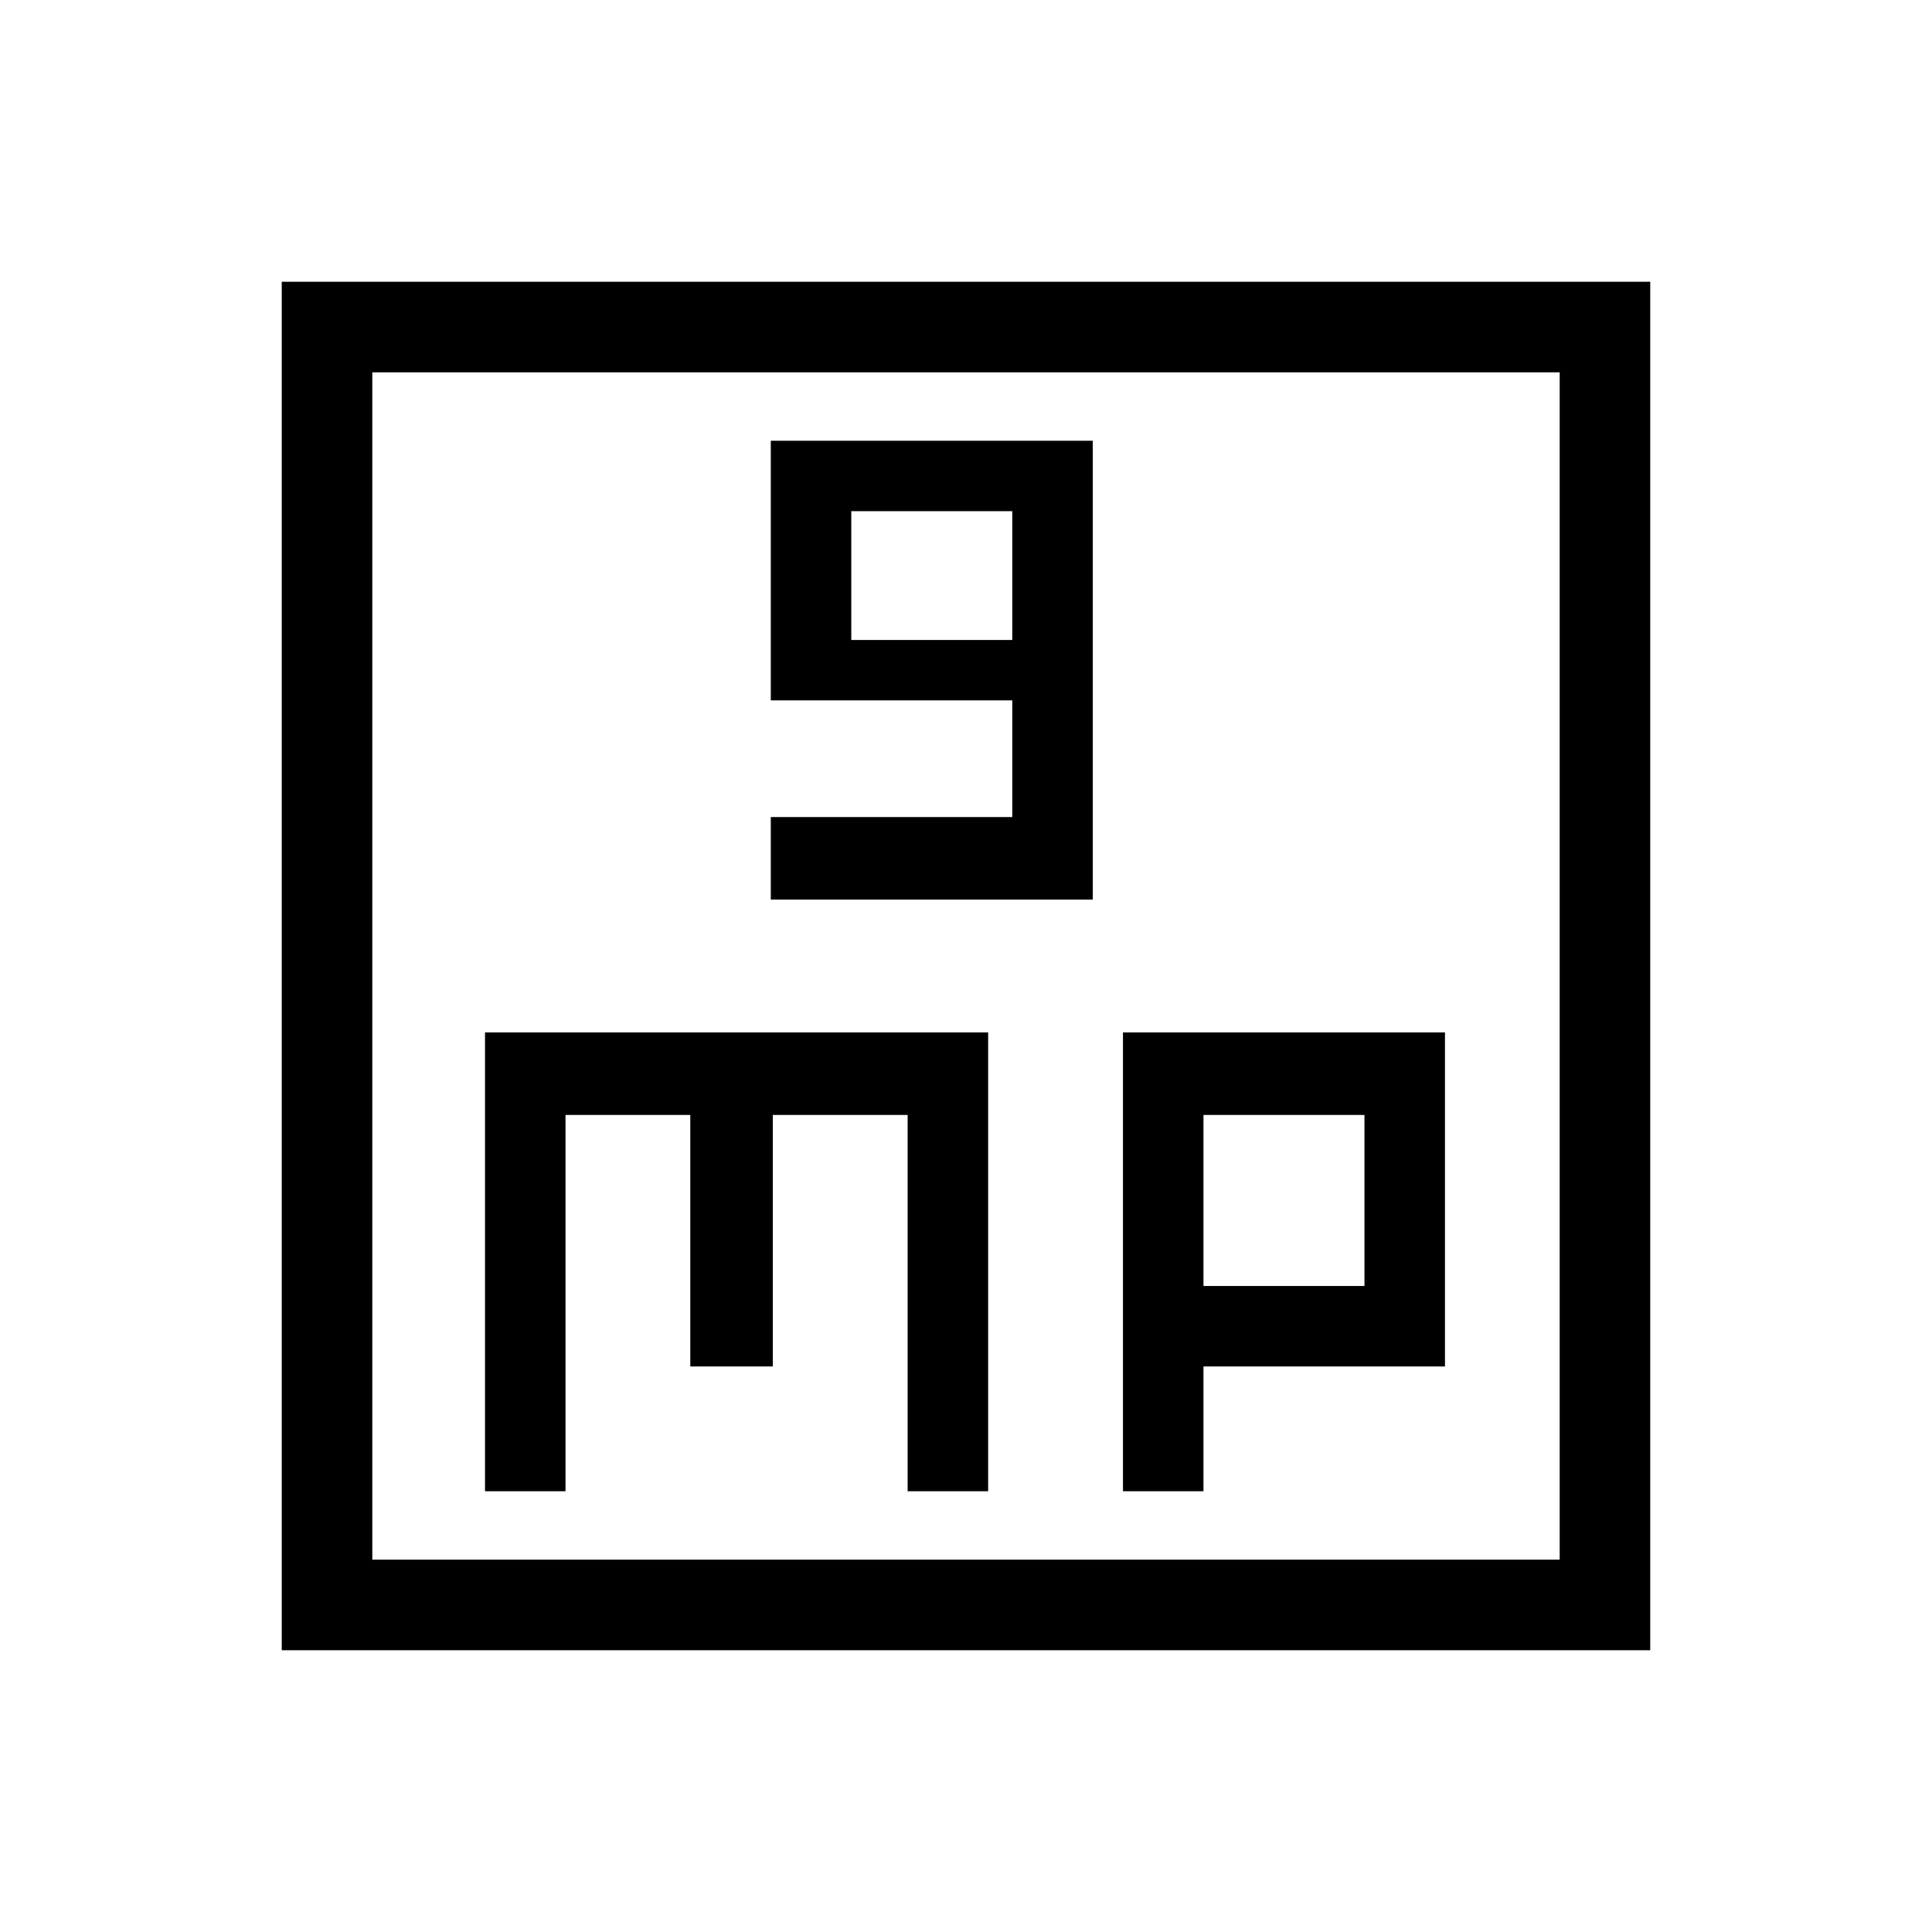 <svg xmlns="http://www.w3.org/2000/svg" width="48" height="48"><path d="M19.15 22.35h8v-11.4h-8v6.45h6v2.9h-6zm2-6.45v-3.2h4v3.2zM7 41V7h34v34zm2.25-2.25h29.5V9.25H9.25zm2.8-1.7h2V27.7h3.1v6.25h2.05V27.7h3.35v9.35h2v-11.4h-12.5zm15.85 0h2v-3.1h6v-8.3h-8zm2-9.35h4v4.25h-4zM9.25 9.25v29.5z"/></svg>